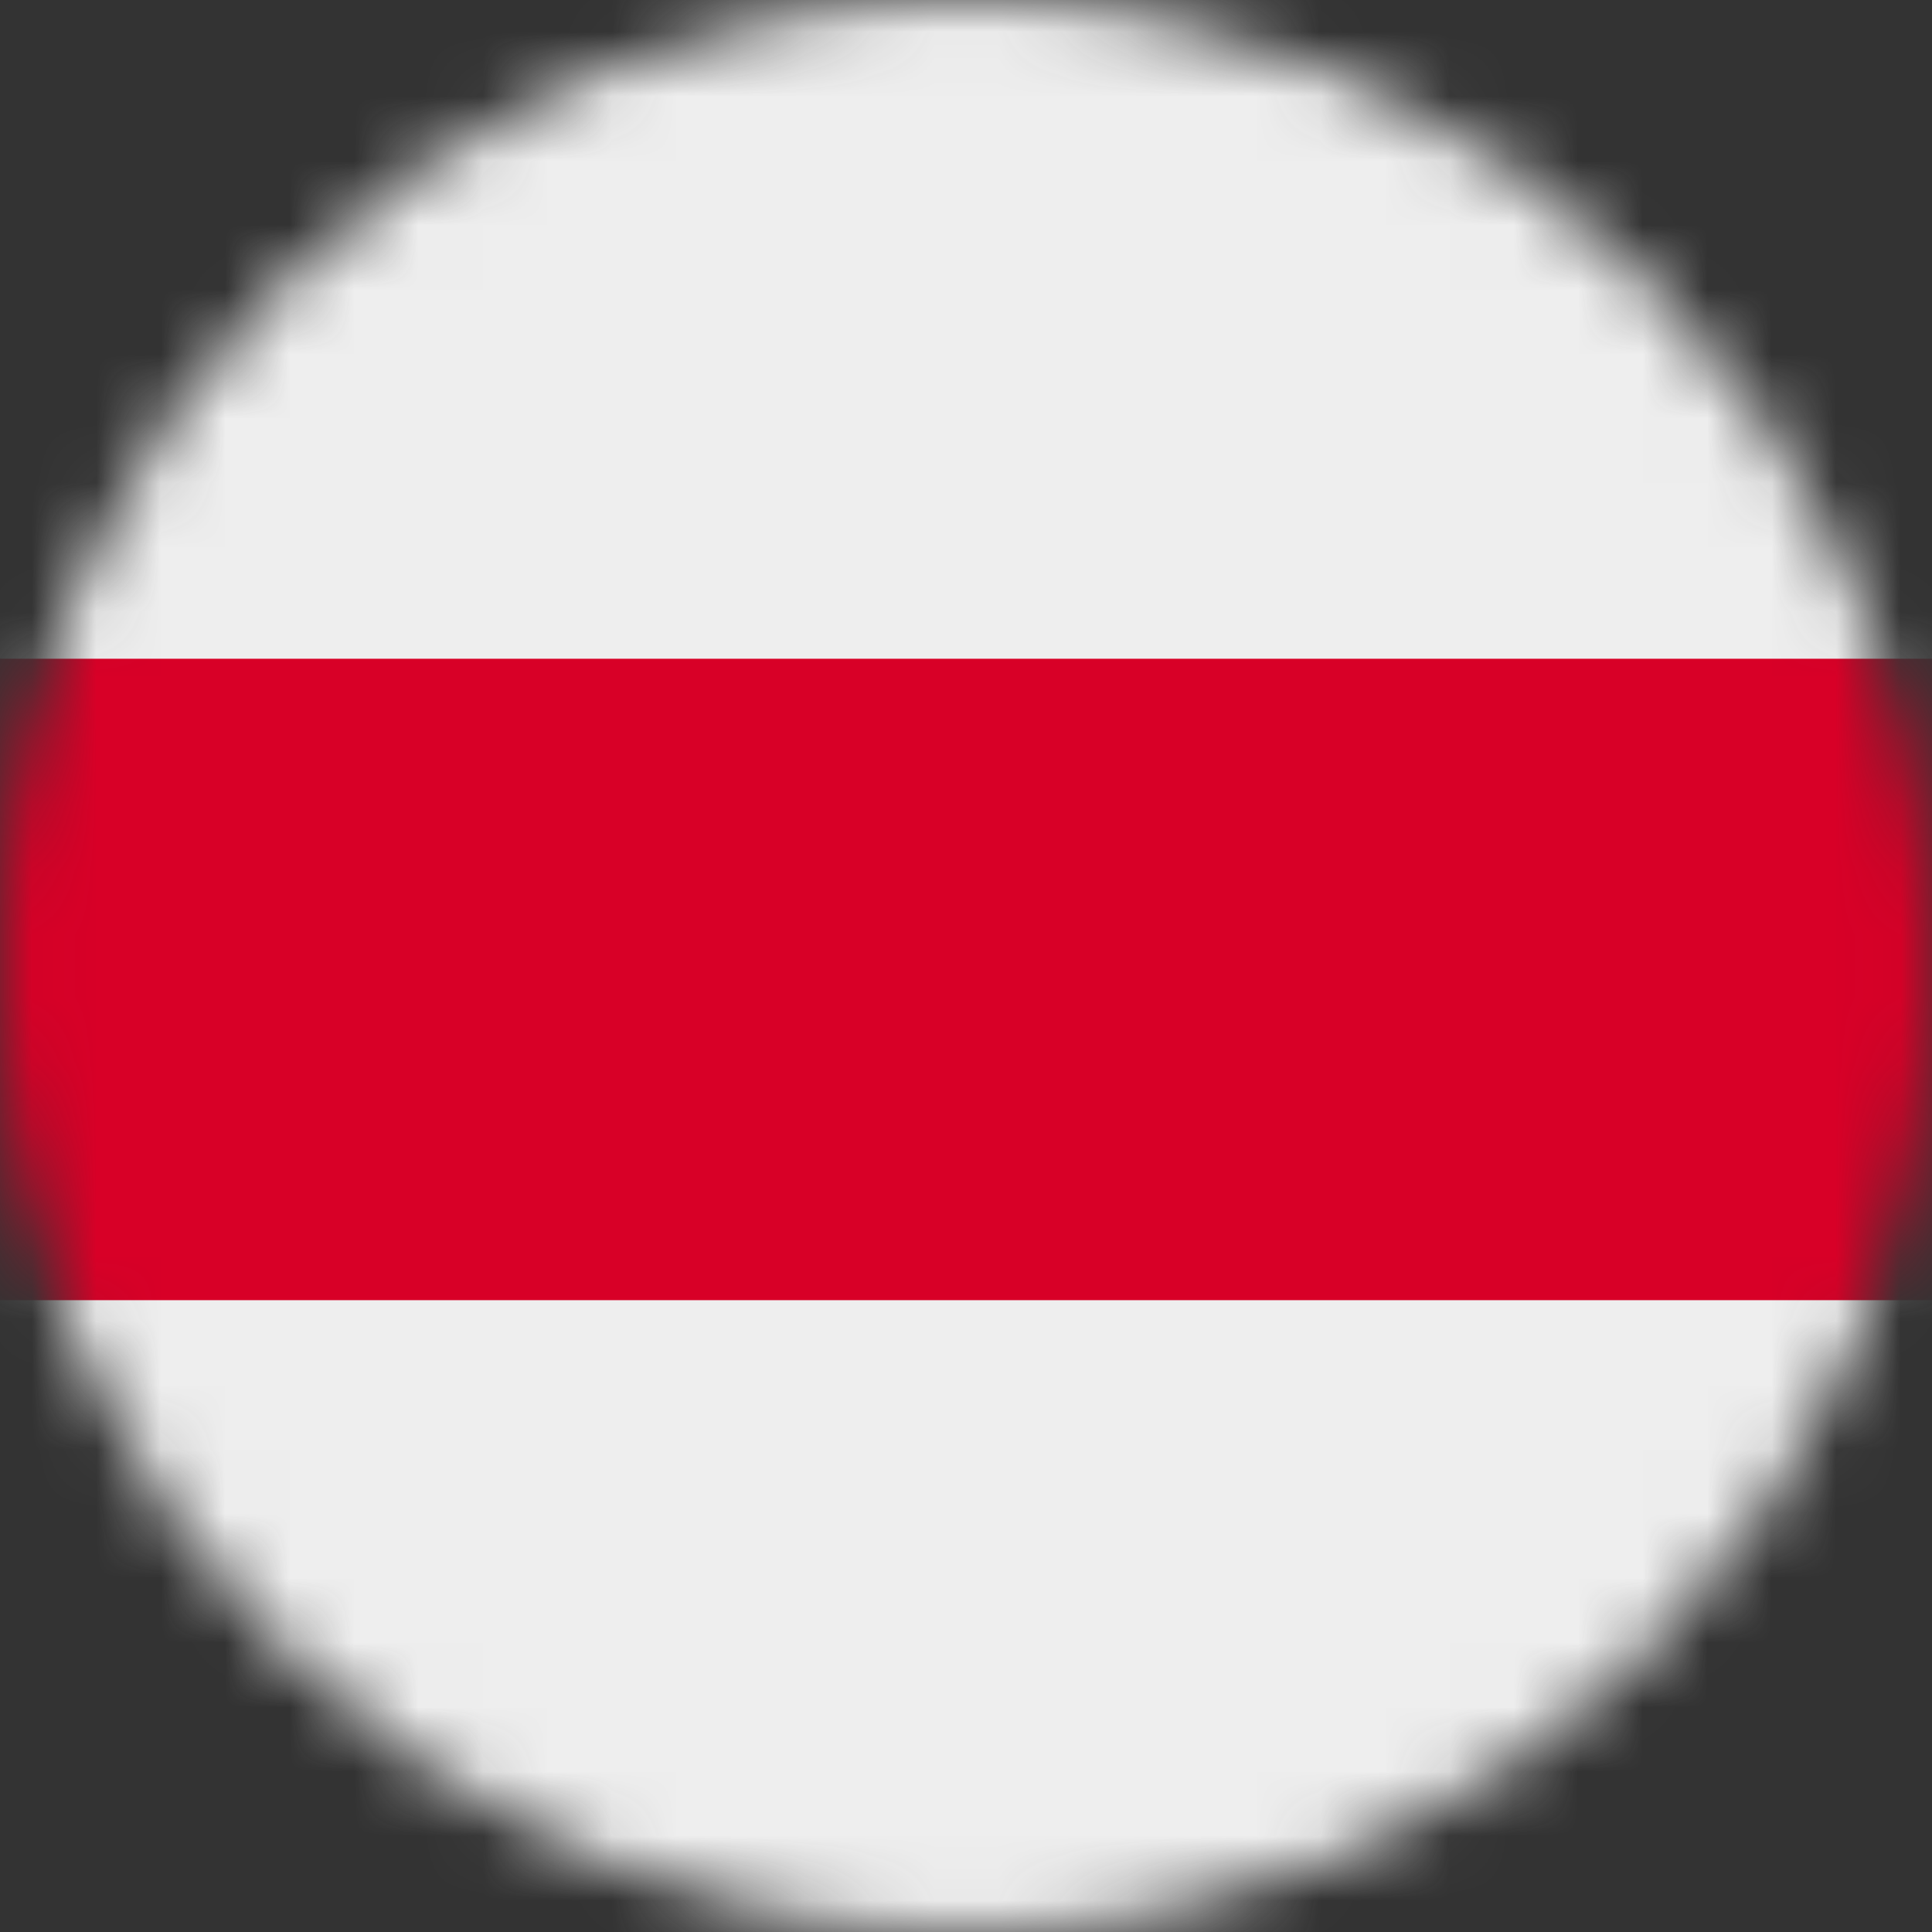 <svg width="30" height="30" viewBox="0 0 30 30" fill="none" xmlns="http://www.w3.org/2000/svg">
<rect x="0" y="0" width="30" height="30" fill="#333333" stroke="none"/>
<g clip-path="url(#clip0_917_65)">
<mask id="mask0_917_65" style="mask-type:alpha" maskUnits="userSpaceOnUse" x="0" y="0" width="30" height="30">
<path d="M15 30C23.284 30 30 23.284 30 15C30 6.716 23.284 0 15 0C6.716 0 0 6.716 0 15C0 23.284 6.716 30 15 30Z" fill="white"/>
</mask>
<g mask="url(#mask0_917_65)">
<path d="M0 0H30V30H0V0Z" fill="#EEEEEE"/>
<path d="M0 10.229H30V20.189H0V10.229Z" fill="#D80027"/>
</g>
</g>
<defs>
<clipPath id="clip0_917_65">
<rect width="30" height="30" fill="white"/>
</clipPath>
</defs>
</svg>
